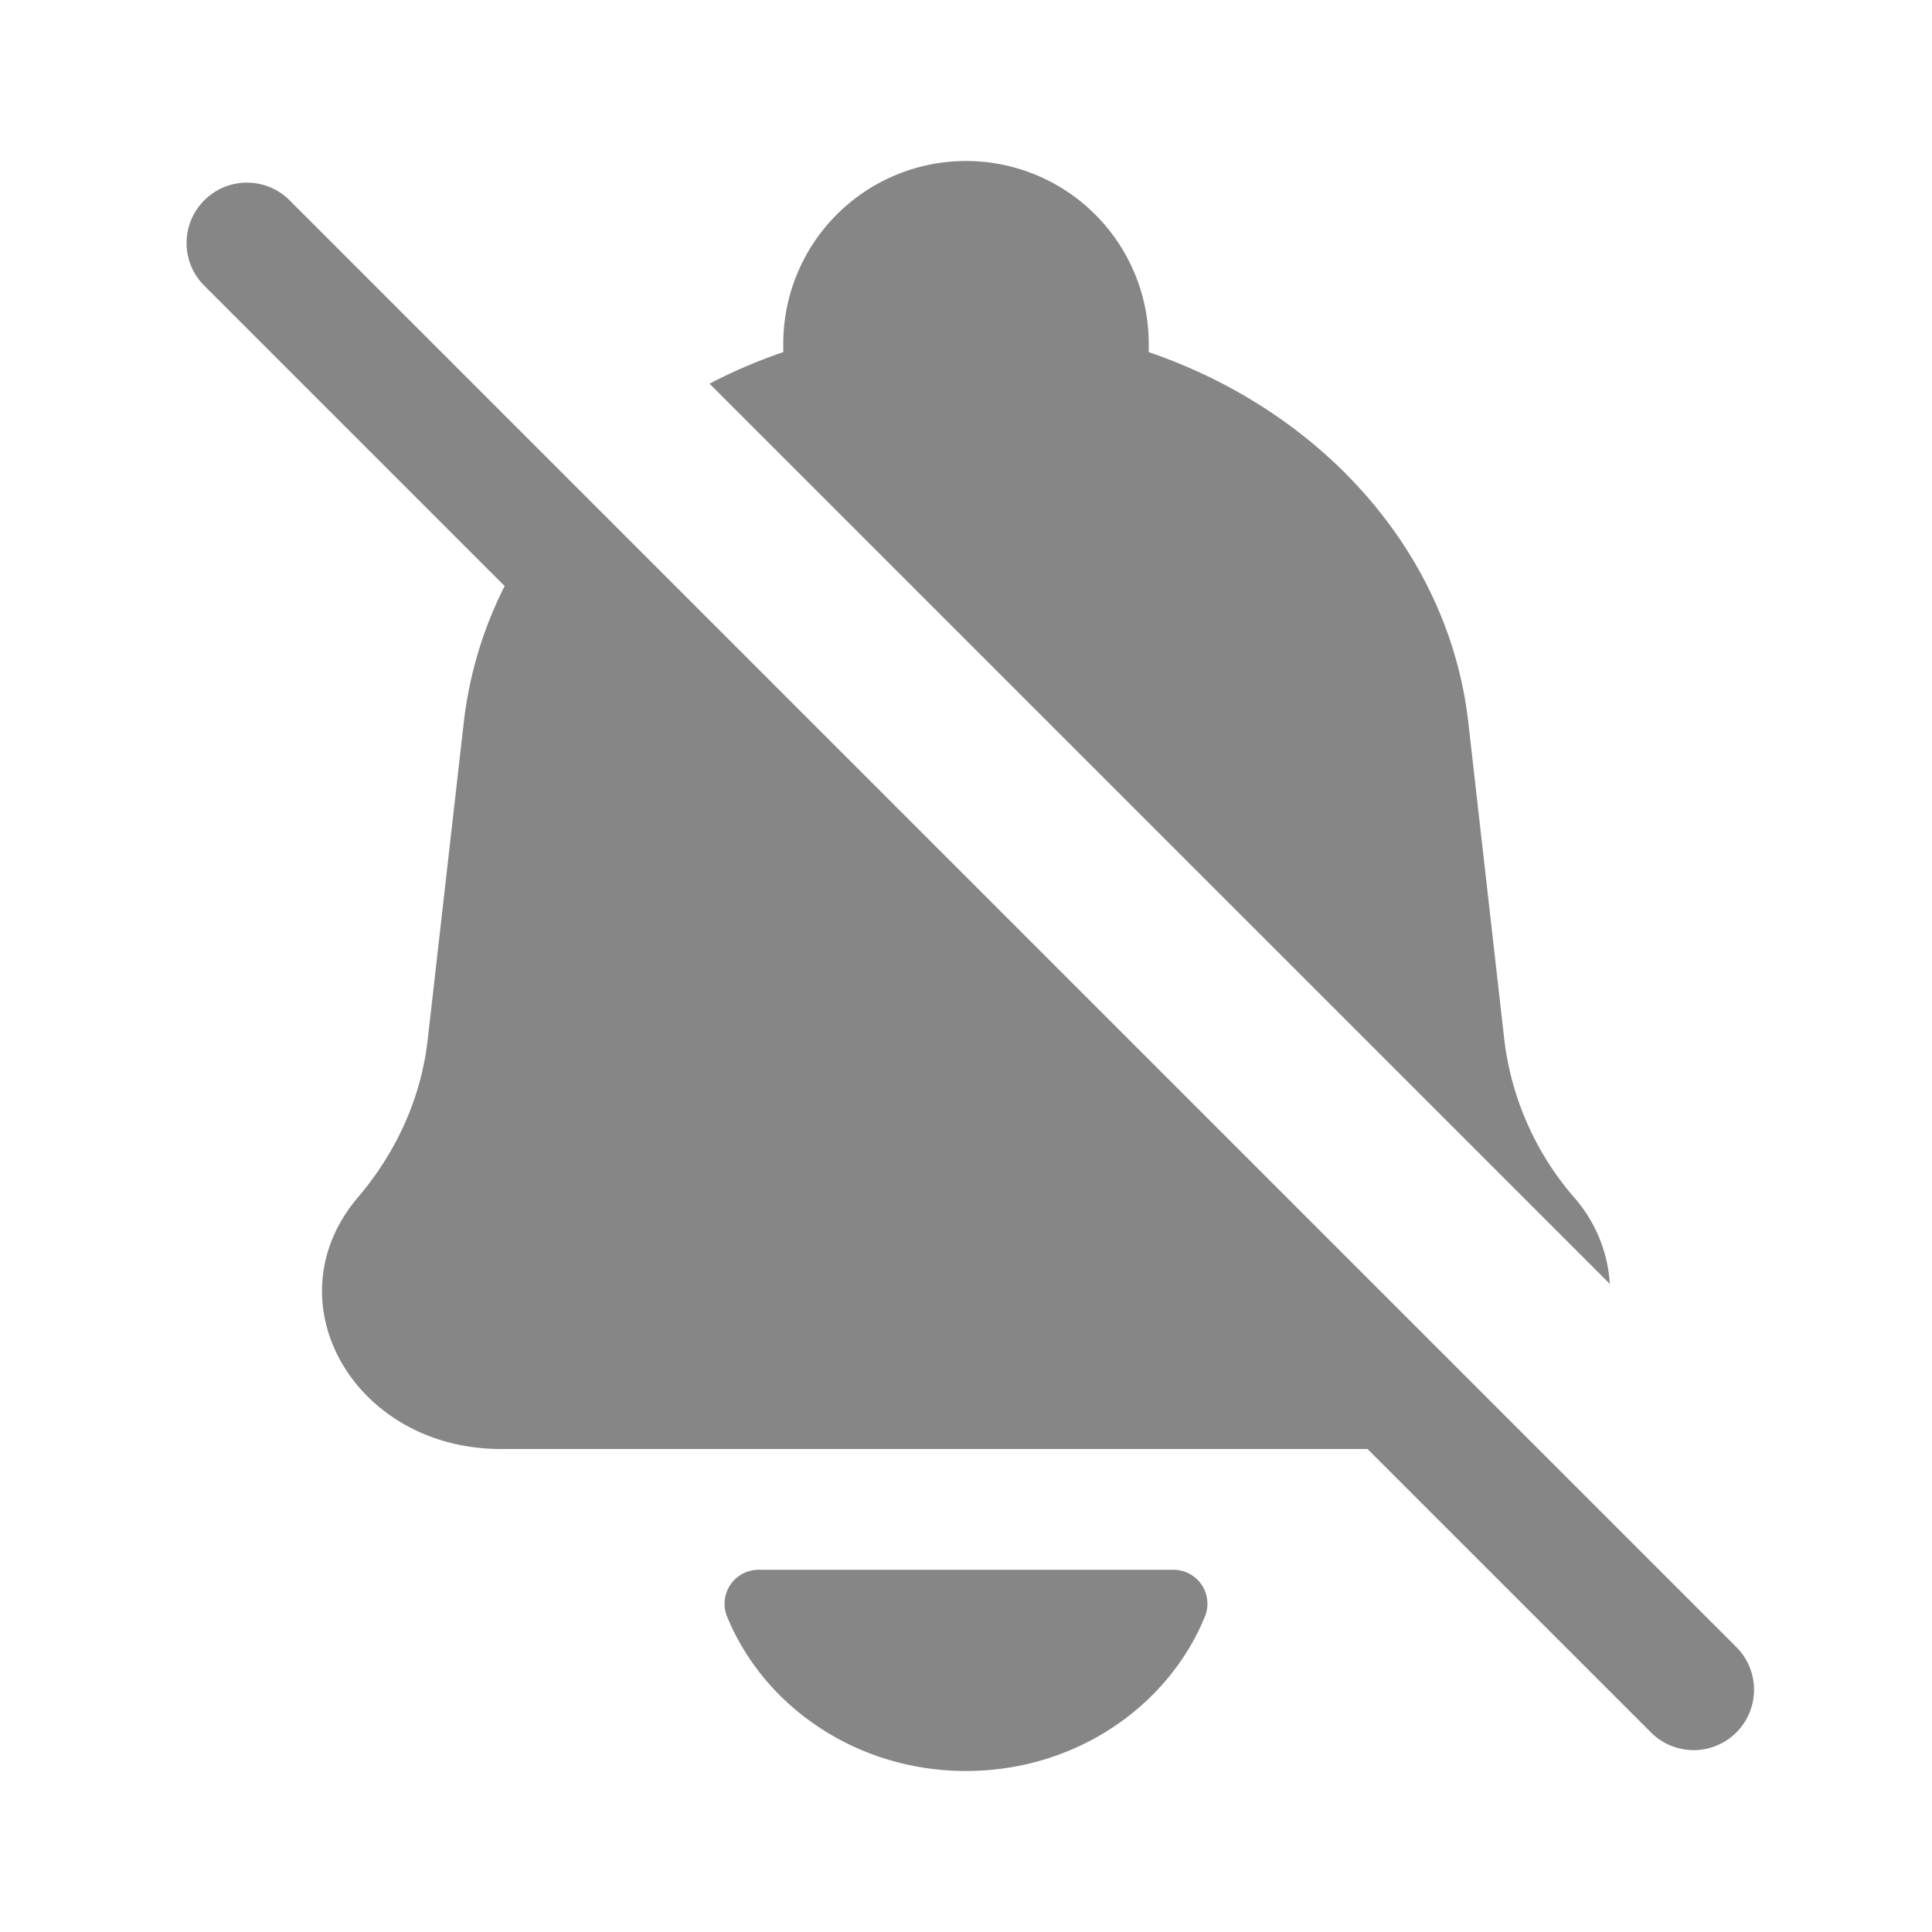 <svg width="24" height="24" fill="none" xmlns="http://www.w3.org/2000/svg">
    <path d="m18.687 12.915-.447-3.94c-.241-2.124-1.827-3.868-3.97-4.601V4.27a2.27 2.27 0 1 0-4.54 0v.104a6.65 6.65 0 0 0-.916.392l11.184 11.183a1.795 1.795 0 0 0-.446-1.077 3.655 3.655 0 0 1-.865-1.957ZM6.223 18h10.765l3.53 3.53a.75.75 0 0 0 1.061-1.06l-18-18a.75.75 0 0 0-1.06 1.06l3.75 3.75a5.008 5.008 0 0 0-.508 1.695l-.448 3.94c-.08.71-.38 1.387-.865 1.957C3.351 16.161 4.395 18 6.223 18Z" fill="#868686"/>
    <path d="M14.972 20.072C14.515 21.198 13.357 22 12 22c-1.356 0-2.514-.8-2.972-1.928a.423.423 0 0 1 .395-.572h5.154a.423.423 0 0 1 .395.572Z" fill="#868686"/>
</svg>

